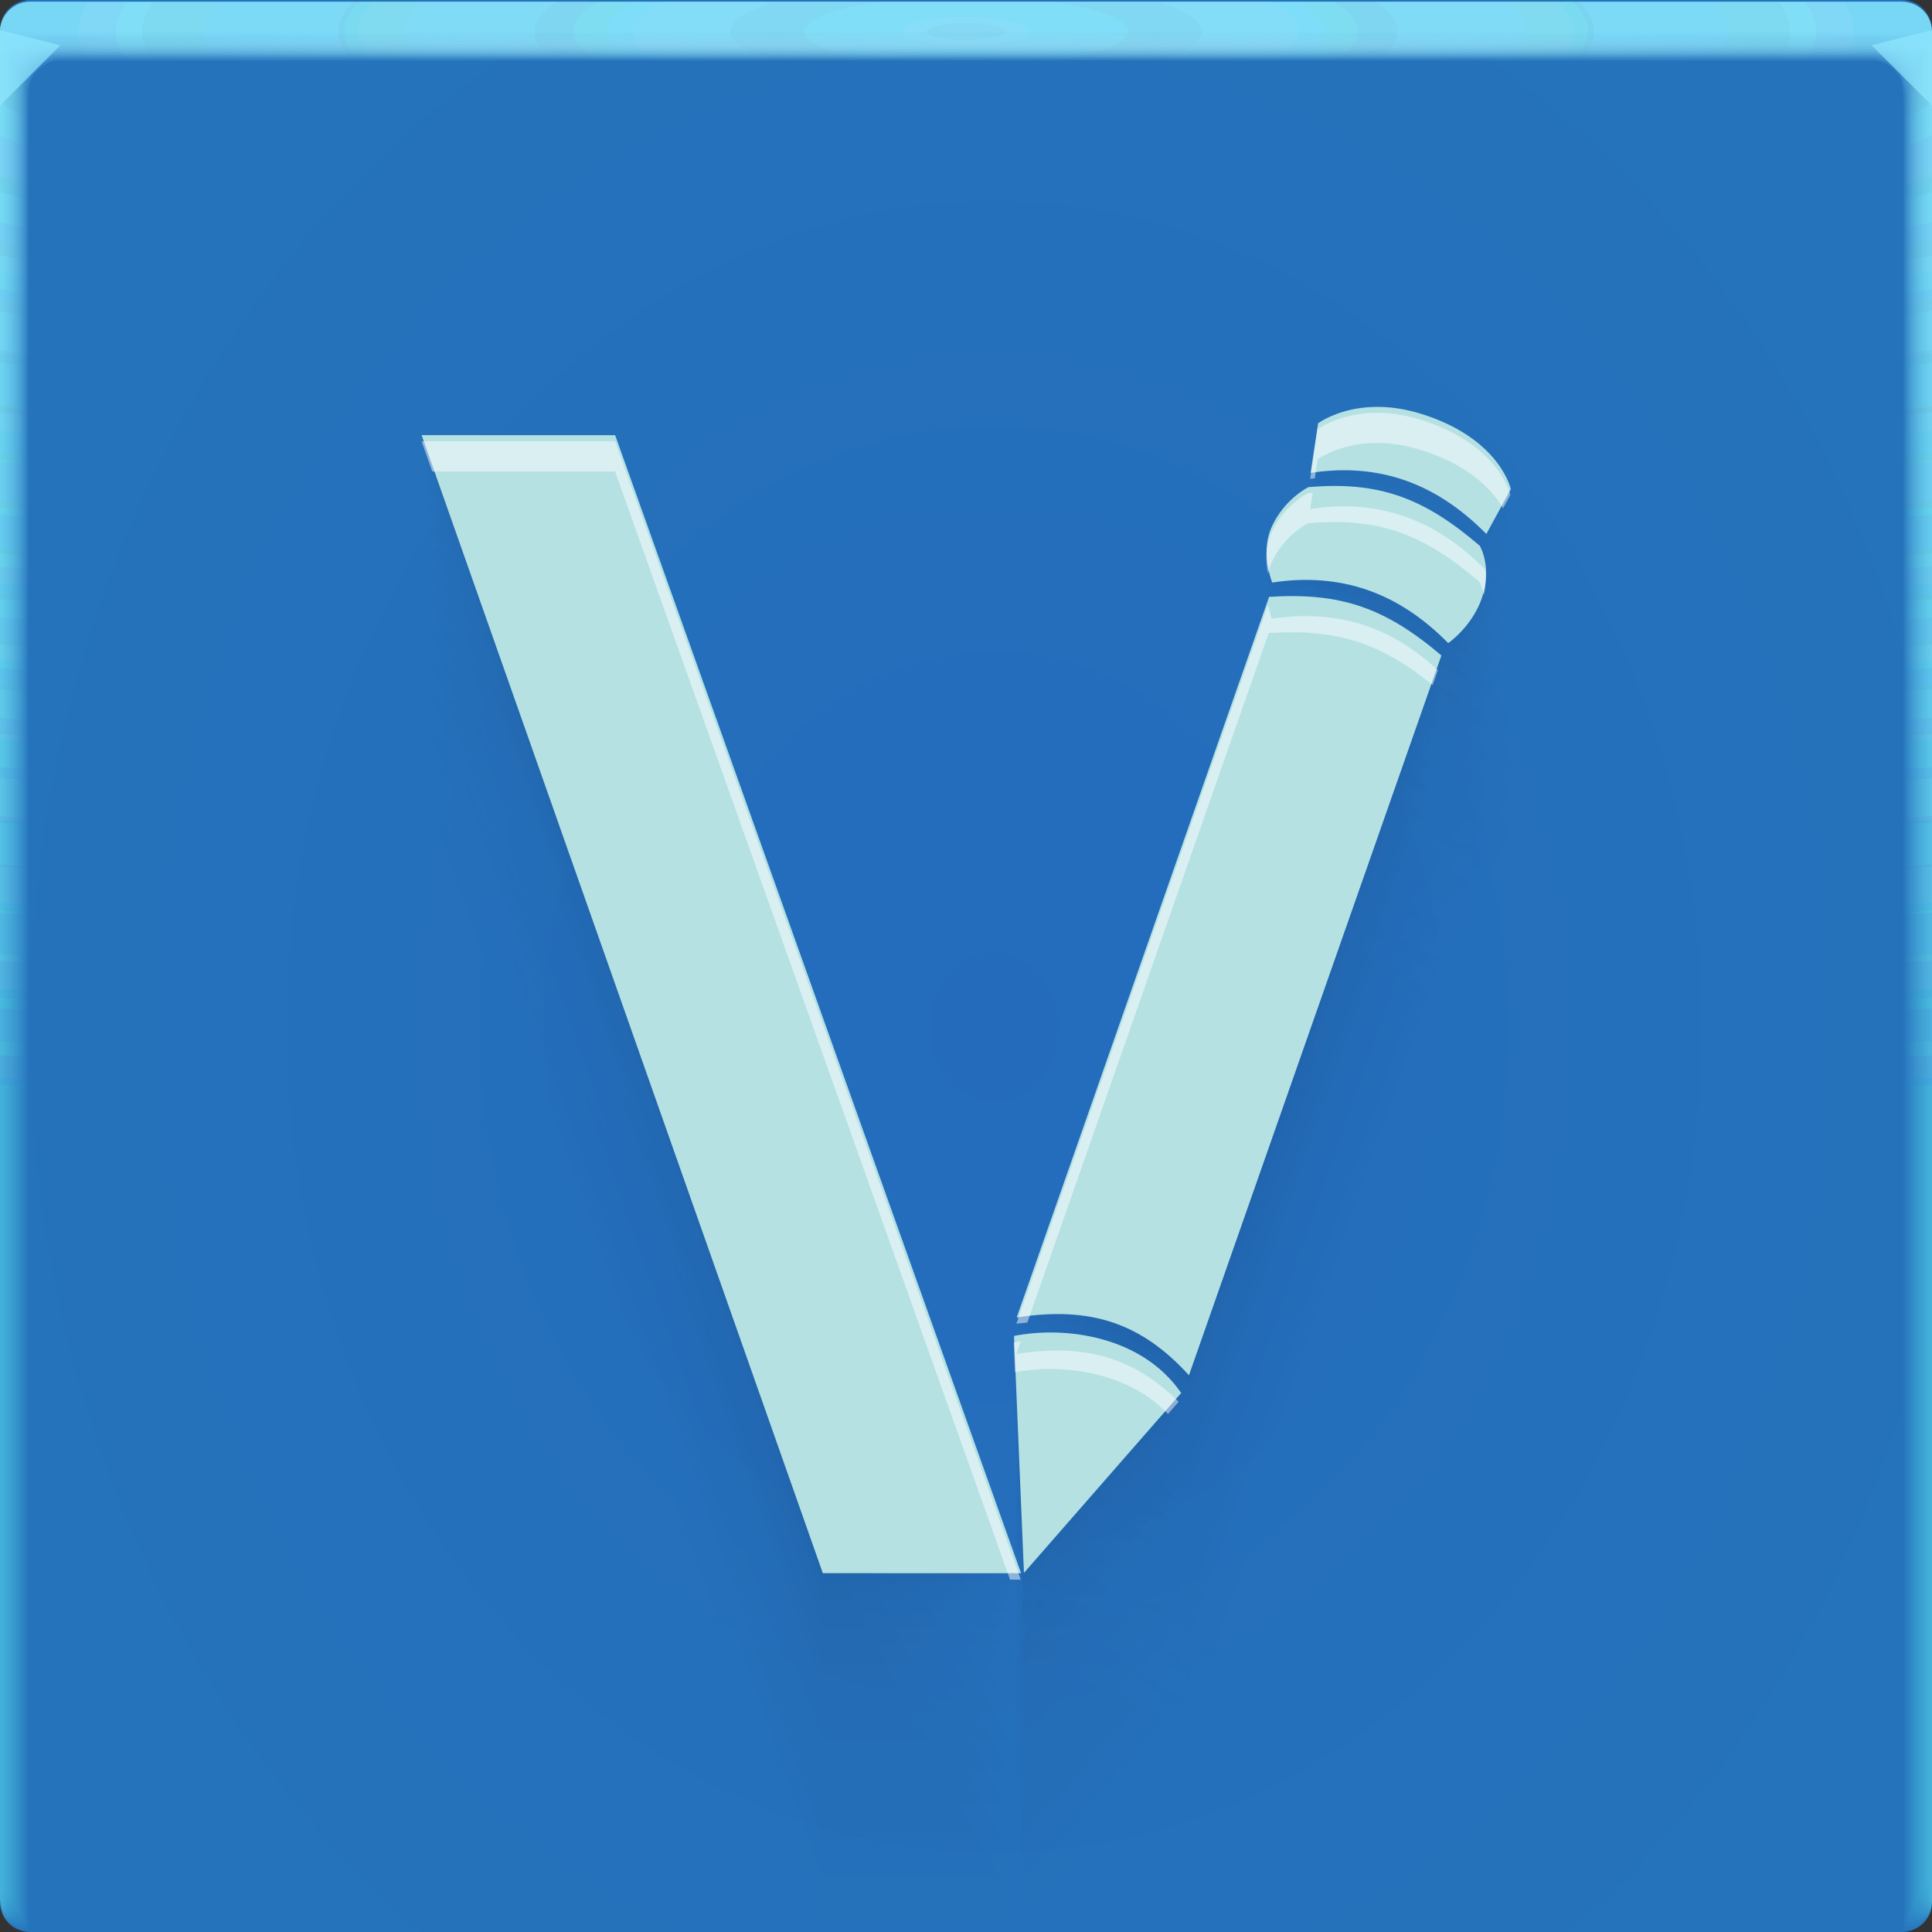 <?xml version="1.0" encoding="UTF-8"?>
<!-- Created with Inkscape (http://www.inkscape.org/) -->
<svg width="64" height="64" version="1.1" xmlns="http://www.w3.org/2000/svg" xmlns:cc="http://creativecommons.org/ns#" xmlns:dc="http://purl.org/dc/elements/1.1/" xmlns:rdf="http://www.w3.org/1999/02/22-rdf-syntax-ns#" xmlns:xlink="http://www.w3.org/1999/xlink">
	<rect width="100%" height="100%" fill="#333333" stroke="none"/>
	<defs>
		<radialGradient id="b-3" cx="32.752" cy="33.839" r="32" gradientTransform="matrix(1.065 0 0 1.244 -1.951 -8.079)" gradientUnits="userSpaceOnUse">
			<stop stop-color="#246bbc" offset="0"/>
			<stop stop-color="#2573bb" offset="1"/>
		</radialGradient>
		<radialGradient id="e-5-6" cx="35.574" cy="1.019" r="32" gradientTransform="matrix(0,1.125,-5.175,0,37.271,-39.029)" gradientUnits="userSpaceOnUse" xlink:href="#a-3-2"/>
		<linearGradient id="a-3-2">
			<stop stop-color="#8de6fc" stop-opacity=".14" offset="0"/>
			<stop stop-color="#6bf0ff" stop-opacity=".04" offset="1"/>
		</linearGradient>
		<radialGradient id="f-6-9" cx="35.574" cy="1.036" r="32" gradientTransform="matrix(0,1.125,-5.175,0,37.363,-39.029)" gradientUnits="userSpaceOnUse" xlink:href="#a-3-2"/>
		<radialGradient id="g-2-1" cx="35.574" cy="1.055" r="32" gradientTransform="matrix(0,1.125,-5.175,0,37.458,-39.029)" gradientUnits="userSpaceOnUse" xlink:href="#a-3-2"/>
		<radialGradient id="h-2" cx="35.574" cy="1.071" r="32" gradientTransform="matrix(0,1.125,-5.175,0,37.544,-39.029)" gradientUnits="userSpaceOnUse" xlink:href="#a-3-2"/>
		<radialGradient id="i-7" cx="35.574" cy="1.091" r="32" gradientTransform="matrix(0,1.125,-5.175,0,37.648,-39.029)" gradientUnits="userSpaceOnUse" xlink:href="#a-3-2"/>
		<radialGradient id="j-0" cx="35.574" cy="1.113" r="32" gradientTransform="matrix(0,1.125,-5.175,0,37.758,-39.029)" gradientUnits="userSpaceOnUse" xlink:href="#a-3-2"/>
		<radialGradient id="k-9" cx="35.574" cy="1.135" r="32" gradientTransform="matrix(0,1.125,-5.175,0,37.875,-39.029)" gradientUnits="userSpaceOnUse" xlink:href="#a-3-2"/>
		<radialGradient id="l-3" cx="35.574" cy="1.159" r="32" gradientTransform="matrix(0,1.125,-5.175,0,38,-39.029)" gradientUnits="userSpaceOnUse" xlink:href="#a-3-2"/>
		<radialGradient id="m-6" cx="35.574" cy="1.18" r="32" gradientTransform="matrix(0,1.125,-5.175,0,38.107,-39.029)" gradientUnits="userSpaceOnUse" xlink:href="#a-3-2"/>
		<radialGradient id="n-0" cx="35.574" cy="1.208" r="32" gradientTransform="matrix(0,1.125,-5.175,0,38.252,-39.029)" gradientUnits="userSpaceOnUse" xlink:href="#a-3-2"/>
		<radialGradient id="o-6" cx="35.574" cy="1.239" r="32" gradientTransform="matrix(0,1.125,-5.175,0,38.411,-39.029)" gradientUnits="userSpaceOnUse" xlink:href="#a-3-2"/>
		<radialGradient id="p-2" cx="35.574" cy="1.273" r="32" gradientTransform="matrix(0,1.125,-5.175,0,38.587,-39.029)" gradientUnits="userSpaceOnUse" xlink:href="#a-3-2"/>
		<radialGradient id="q-6" cx="35.574" cy="1.304" r="32" gradientTransform="matrix(0,1.125,-5.175,0,38.75,-39.029)" gradientUnits="userSpaceOnUse" xlink:href="#a-3-2"/>
		<radialGradient id="r-1" cx="35.574" cy="1.346" r="32" gradientTransform="matrix(0,1.125,-5.175,0,38.966,-39.029)" gradientUnits="userSpaceOnUse" xlink:href="#a-3-2"/>
		<radialGradient id="s-8" cx="35.574" cy="1.393" r="32" gradientTransform="matrix(0,1.125,-5.175,0,39.208,-39.029)" gradientUnits="userSpaceOnUse" xlink:href="#a-3-2"/>
		<radialGradient id="t-7" cx="35.574" cy="1.439" r="32" gradientTransform="matrix(0,1.125,-5.175,0,39.446,-39.027)" gradientUnits="userSpaceOnUse" xlink:href="#a-3-2"/>
		<radialGradient id="u-9" cx="16.612" cy="1.481" r="32" gradientTransform="matrix(0 .013 -1.276 0 33.91 1.279)" gradientUnits="userSpaceOnUse">
			<stop stop-color="#b0eeff" stop-opacity=".356" offset="0"/>
			<stop stop-color="#d0fffa" stop-opacity=".004" offset="1"/>
		</radialGradient>
	</defs>
	<g>
		<path d="m1 0c-0.554 0-1 0.446-1 1v62c0 0.554 0.446 1 1 1h62c0.554 0 1-0.446 1-1v-62c0-0.554-0.446-1-1-1z" fill="url(#b-3)" style="-inkscape-stroke:none;font-variation-settings:normal"/>
		<g transform="translate(8.0016e-5 .057)">
			<path transform="translate(0 .002)" d="m1 0c-0.554 0-1 0.446-1 1v62-0.224 0.224-62h1.752c19.15 2e-3 39.445 0 60.213 0h2.035v62-0.334 0.334-62c0.001-0.553-0.447-1.001-1-1z" fill="url(#e-5-6)"/>
			<path transform="translate(0 .002)" d="m1 0c-0.555-0.001-1.004 0.451-1 1.006v61.98-0.197c0-0.277 4e-3 -0.184 0.01 0.246 0.012 0.016 0.03-0.297 0.052-0.897v-61c0.072-9e-3 0.133-0.013 0.185-0.013 0.29-0.016 0.357-0.032 0.774-0.044 0.246-0.011 0.496-0.019 0.747-0.019 19.183 2e-3 39.392 0 60.2 0 0.346 0 0.689 0.012 1.023 0.03 0.268 0.01 0.389 0.02 0.52 0.033 0.106 0 0.22 0.01 0.427 0.028v60.744c0.027 0.754 0.05 1.148 0.059 1.123l3e-3 -0.334v0.286-61.762c0-0.143 0-0.22-2e-3 -0.224-0.005-0.552-0.46-0.995-1.012-0.986h-61.986" fill="url(#f-6-9)"/>
			<path transform="translate(0 .002)" d="m1 0c-0.555-0.001-1.004 0.451-1 1.006v61.966-0.169c0-0.245 8e-3 -0.145 0.021 0.266 0.022 0.034 0.06-0.247 0.104-0.807v-60.988c0.056-0.015 0.115-0.023 0.173-0.025 0.27-0.031 0.341-0.064 0.743-0.088 0.242-0.022 0.492-0.037 0.742-0.037 19.217 2e-3 39.34 0 60.187 0 0.347 0 0.69 0.024 1.013 0.06 0.256 0.02 0.372 0.042 0.494 0.065 0.1 0 0.206 0.02 0.398 0.057v60.731c0.055 0.703 0.102 1.052 0.119 1.003 4e-3 -0.154 6e-3 -0.265 6e-3 -0.333v0.237-61.748c0-0.139 0-0.215-3e-3 -0.224-0.011-0.468-0.347-0.864-0.807-0.952-0.071-0.014-0.144-0.021-0.217-0.02h-61.973" fill="url(#g-2-1)"/>
			<path transform="translate(0 .002)" d="m1 0c-0.555-0.001-1.004 0.45-1 1.005v61.953-0.14c0-0.213 0.012-0.107 0.031 0.287 0.034 0.05 0.091-0.198 0.156-0.718v-60.974c0.051-0.022 0.105-0.035 0.16-0.037 0.252-0.048 0.327-0.097 0.715-0.132 0.238-0.034 0.487-0.056 0.737-0.056 19.25 2e-3 39.286 0 60.173 0 0.348 0 0.688 0.036 1.001 0.09 0.244 0.029 0.356 0.062 0.47 0.098 0.091 0 0.19 0.03 0.37 0.085v60.718c0.082 0.653 0.151 0.957 0.176 0.884 7e-3 -0.152 0.01-0.262 0.01-0.333v0.188-61.734c0-0.135 0-0.21-4e-3 -0.224-0.017-0.467-0.359-0.859-0.819-0.94-0.072-0.014-0.144-0.02-0.217-0.018h-61.96" fill="url(#h-2)"/>
			<path transform="translate(0 .002)" d="m1 0c-0.555-0.001-1.004 0.45-1 1.005v61.939-0.113c0-0.18 0.015-0.068 0.042 0.308 0.045 0.067 0.121-0.149 0.208-0.629v-60.96c0.044-0.029 0.095-0.046 0.148-0.05 0.232-0.063 0.311-0.128 0.684-0.176 0.234-0.044 0.483-0.074 0.732-0.074 19.284 2e-3 39.234 0 60.16 0 0.35 0 0.689 0.048 0.991 0.12 0.232 0.039 0.34 0.083 0.444 0.13 0.085 0 0.176 0.04 0.341 0.114v60.704c0.11 0.603 0.203 0.862 0.236 0.764 0.008-0.111 0.013-0.222 0.014-0.333v0.14-61.721c0-0.13-2e-3 -0.206-6e-3 -0.224-0.024-0.466-0.37-0.852-0.83-0.927-0.073-0.013-0.146-0.019-0.22-0.017h-61.944" fill="url(#i-7)"/>
			<path transform="translate(0 .002)" d="m1 0c-0.554-0.001-1.003 0.45-1 1.004v61.926-0.084c0-0.148 0.02-0.029 0.052 0.328 0.056 0.084 0.152-0.099 0.26-0.539v-60.949c0.053-0.04 0.097-0.061 0.136-0.061 0.212-0.08 0.297-0.16 0.655-0.22 0.23-0.056 0.477-0.093 0.727-0.093 19.317 2e-3 39.18 0 60.147 0 0.35 0 0.688 0.06 0.98 0.151 0.22 0.047 0.322 0.102 0.418 0.162 0.078 0 0.162 0.049 0.313 0.142v60.69c0.137 0.553 0.253 0.767 0.295 0.645 0.01-0.11 0.015-0.221 0.017-0.332v0.09-61.705c0-0.126-2e-3 -0.202-7e-3 -0.224-0.031-0.465-0.382-0.846-0.843-0.914-0.072-0.013-0.145-0.019-0.218-0.017h-61.932" fill="url(#j-0)"/>
			<path transform="translate(0 .002)" d="m1 0c-0.554-0.001-1.003 0.45-1 1.004v61.912-0.056c0-0.117 0.023 0.01 0.063 0.349 0.067 0.1 0.182-0.05 0.312-0.45v-60.935c0.048-0.049 0.088-0.074 0.123-0.074 0.193-0.095 0.282-0.192 0.626-0.264 0.225-0.067 0.472-0.11 0.721-0.11h60.133c0.352 0 0.688 0.071 0.97 0.18 0.144 0.033 0.279 0.099 0.393 0.194 0.07 0 0.147 0.059 0.284 0.17v60.68c0.164 0.502 0.304 0.671 0.354 0.524 0.014-0.14 0.02-0.25 0.02-0.331v0.042-61.695c0-0.121-2e-3 -0.197-9e-3 -0.224-0.037-0.464-0.393-0.84-0.854-0.902-0.072-0.012-0.145-0.016-0.218-0.014h-61.918" fill="url(#k-9)"/>
			<path transform="translate(0 .002)" d="m1 0c-0.554-0.001-1.003 0.45-1 1.004v61.898-0.029c0-0.084 0.027 0.049 0.073 0.37 0.079 0.117 0.212 0 0.365-0.36v-60.923c0.043-0.057 0.079-0.086 0.11-0.086 0.174-0.112 0.267-0.225 0.596-0.309 0.23-0.083 0.472-0.126 0.717-0.129 19.385 2e-3 39.075 0 60.12 0 0.353 0 0.687 0.084 0.958 0.211 0.141 0.041 0.268 0.119 0.368 0.227 0.063 0 0.132 0.068 0.256 0.199v60.665c0.192 0.452 0.354 0.576 0.413 0.404 0.014-0.11 0.022-0.22 0.024-0.33v-61.687c0-0.117-4e-3 -0.193-0.01-0.224-0.044-0.464-0.405-0.835-0.868-0.89-0.072-0.01-0.144-0.014-0.217-0.011h-61.905" fill="url(#l-3)"/>
			<path transform="translate(0 .002)" d="m1 0c-0.554-0.001-1.003 0.449-1 1.003v61.885c0-0.052 0.03 0.087 0.084 0.39 0.09 0.135 0.242 0.05 0.416-0.27v-60.911c0.038-0.063 0.07-0.097 0.099-0.097 0.154-0.127 0.251-0.257 0.566-0.352 0.217-0.089 0.463-0.148 0.711-0.148 19.418 2e-3 39.022 0 60.107 0 0.355 0 0.687 0.096 0.947 0.242 0.138 0.049 0.257 0.139 0.343 0.258 0.056 0 0.118 0.079 0.227 0.227v60.651c0.22 0.402 0.406 0.482 0.473 0.285 0.018-0.132 0.027-0.243 0.027-0.33v-61.721c0-0.113-4e-3 -0.188-0.012-0.224-0.05-0.463-0.416-0.828-0.879-0.877-0.072-0.01-0.145-0.014-0.218-0.011h-61.89" fill="url(#m-6)"/>
			<path transform="translate(0 .002)" d="m1 0c-0.554-0.001-1.003 0.449-1 1.003v61.899c0-0.02 0.035 0.126 0.094 0.41 0.101 0.152 0.273 0.1 0.468-0.18v-60.897c0.034-0.073 0.062-0.11 0.087-0.11 0.135-0.143 0.236-0.29 0.536-0.397 0.213-0.1 0.459-0.166 0.707-0.166 19.452 2e-3 38.969 0 60.093 0 0.356 0 0.687 0.108 0.936 0.272 0.134 0.06 0.246 0.162 0.317 0.29 0.05 0 0.103 0.089 0.2 0.256v60.64c0.246 0.352 0.455 0.386 0.531 0.165 0.02-0.128 0.03-0.239 0.03-0.33v-61.755c0-0.108-4e-3 -0.184-0.013-0.224-0.057-0.462-0.428-0.821-0.891-0.864-0.072-0.009-0.145-0.012-0.218-0.01h-61.877" fill="url(#n-0)"/>
			<path transform="translate(0 .002)" d="m1 0c-0.554-0.001-1.002 0.448-1 1.002v61.913c0 0.013 0.039 0.165 0.105 0.432 0.112 0.168 0.303 0.148 0.52-0.092v-60.882c0.029-0.081 0.053-0.123 0.074-0.123 0.116-0.159 0.222-0.321 0.507-0.44 0.215-0.117 0.456-0.181 0.701-0.185 19.486 2e-3 38.916 0 60.08 0 0.357 0 0.687 0.12 0.925 0.302 0.131 0.072 0.234 0.185 0.292 0.323 0.043 0 0.089 0.098 0.171 0.284v60.626c0.275 0.302 0.507 0.29 0.591 0.046 0.022-0.125 0.034-0.236 0.034-0.33v-61.791c0-0.104-5e-3 -0.18-0.016-0.224-0.063-0.461-0.439-0.815-0.903-0.852-0.072-0.008-0.145-0.011-0.218-8e-3h-61.863" fill="url(#o-6)"/>
			<path transform="translate(0 .002)" d="m1 0c-0.554-0.001-1.002 0.448-1 1.002v61.928c0 0.045 0.042 0.203 0.115 0.453 0.123 0.184 0.333 0.197 0.572-3e-3v-60.87c0.024-0.089 0.045-0.135 0.062-0.135 0.097-0.174 0.207-0.353 0.478-0.484 0.204-0.122 0.448-0.203 0.696-0.203 19.519 2e-3 38.863 0 60.067 0 0.335-0.002 0.659 0.116 0.914 0.332 0.15 0.103 0.224 0.225 0.267 0.355 0.035 0 0.073 0.108 0.142 0.313v60.612c0.302 0.251 0.557 0.196 0.65-0.074 0.023-0.109 0.035-0.219 0.037-0.33v-61.825c0-0.1-6e-3 -0.175-0.017-0.224-0.07-0.46-0.45-0.81-0.915-0.84-0.072-0.007-0.145-0.009-0.218-7e-3h-61.85" fill="url(#p-2)"/>
			<path transform="translate(0 .002)" d="m1 0c-0.554-0.001-1.002 0.448-1 1.002v61.942c0 0.077 0.046 0.242 0.126 0.473 0.134 0.201 0.363 0.246 0.624 0.086v-60.856c0.02-0.097 0.035-0.147 0.05-0.147 0.08-0.225 0.239-0.413 0.447-0.529 0.2-0.133 0.444-0.221 0.691-0.221 19.553 2e-3 38.811 0 60.053 0 0.36 0 0.686 0.144 0.903 0.362 0.123 0.098 0.208 0.235 0.242 0.388 0.028 0 0.059 0.118 0.114 0.341v60.598c0.33 0.2 0.608 0.1 0.709-0.194 0.026-0.117 0.04-0.228 0.04-0.329v-61.86c0-0.095-6e-3 -0.17-0.018-0.224-0.076-0.459-0.462-0.803-0.927-0.827-0.073-0.006-0.145-0.007-0.218-5e-3h-61.836" fill="url(#q-6)"/>
			<path transform="translate(0 .002)" d="m1 0c-0.553-0.001-1.002 0.448-1 1.001v61.956c0 0.11 0.05 0.281 0.136 0.494 0.146 0.218 0.394 0.296 0.677 0.176v-60.843c0.014-0.105 0.026-0.16 0.036-0.16 0.062-0.237 0.212-0.441 0.419-0.572 0.196-0.144 0.439-0.24 0.686-0.24 19.586 2e-3 38.758 0 60.04 0 0.36 0 0.685 0.156 0.892 0.392 0.117 0.112 0.193 0.26 0.216 0.42 0.021 0 0.044 0.128 0.086 0.37v60.585c0.356 0.15 0.658 5e-3 0.768-0.314 0.029-0.114 0.044-0.224 0.044-0.328v-61.895c0-0.09-7e-3 -0.166-0.02-0.224-0.083-0.458-0.474-0.797-0.94-0.814-0.072-0.005-0.145-0.006-0.217-5e-3h-61.823" fill="url(#r-1)"/>
			<path transform="translate(0 .002)" d="m1 0c-0.553-0.001-1.001 0.447-1 1v61.972c0 0.142 0.054 0.32 0.147 0.515 0.156 0.241 0.453 0.349 0.728 0.265v-60.83c0.01-0.114 0.018-0.172 0.025-0.172 0.044-0.248 0.184-0.47 0.389-0.617 0.192-0.155 0.434-0.258 0.68-0.258 19.62 2e-3 38.705 0 60.027 0 0.362 0 0.686 0.168 0.882 0.422 0.11 0.127 0.176 0.286 0.19 0.453 0.015 0 0.03 0.137 0.057 0.398v60.572c0.385 0.1 0.71-0.09 0.828-0.434 0.03-0.11 0.047-0.22 0.047-0.328v-61.93c0-0.086-7e-3 -0.161-0.021-0.224-0.09-0.457-0.485-0.791-0.951-0.802-0.073-0.003-0.146-0.004-0.219-2e-3h-61.809" fill="url(#s-8)"/>
			<path d="m1 2e-3c-0.553-0.001-1.001 0.447-1 1v61.986c0 0.174 0.058 0.358 0.157 0.535 0.17 0.259 0.473 0.397 0.78 0.355v-60.816c5e-3 -0.122 0.01-0.185 0.013-0.185 0.028-0.259 0.158-0.496 0.36-0.66 0.187-0.166 0.429-0.277 0.675-0.277 19.653 2e-3 38.652 0 60.013 0 0.363 0 0.685 0.18 0.87 0.452 0.102 0.141 0.16 0.31 0.166 0.485 7e-3 0 0.015 0.147 0.028 0.427v60.558c0.412 0.05 0.76-0.186 0.887-0.553 0.033-0.106 0.05-0.217 0.05-0.328v-61.965c0.01-0.553-0.432-1.008-0.985-1.014-0.073-0.001-0.146-0.001-0.219 0h-61.795" fill="url(#t-7)"/>
			<path d="m1 0.002c-0.553-0.001-1.001 0.447-1 1v1h64v-0.998c0.001-0.553-0.447-1.001-1-1h-62z" fill="url(#u-9)"/>
		</g>
		<path d="m0 1v2.5l2-2z" fill="#8fe8ff" fill-opacity=".69"/>
		<path d="m64 3.5-2-2 2-0.5z" fill="#8fe8ff" fill-opacity=".69"/>
	</g>
	<g fill="#00124c" fill-opacity=".01" opacity=".605">
		<path d="m45.294 13.685c-1.047 0.083-1.644 0.533-1.644 0.533l-0.247 1.643c1.111-0.173 2.15-0.092 3.118 0.243 0.978 0.338 1.876 0.942 2.7 1.779l0.811-1.488s-0.343-1.583-2.741-2.417c-0.564-0.196-1.074-0.288-1.521-0.303-0.167-0.005-0.327-0.003-0.477 0.009zm-1.965 2.65s-0.786 0.386-1.207 1.302c-0.352 0.767-0.086 1.6 0.01 1.86 1.111-0.173 2.177-0.092 3.146 0.243 0.974 0.337 1.85 0.92 2.672 1.752 0.004 0.004 0.024-0.005 0.028-6e-4 0.261-0.196 0.818-0.696 1.092-1.466 0.365-1.027-0.064-1.748-0.064-1.748-1.857-1.594-3.342-2.144-5.676-1.942zm-1.3 3.636-8.359 23.882c2.47-0.388 4.15 0.202 5.704 1.913l8.359-23.854c-1.867-1.589-3.342-2.091-5.705-1.941zm-8.447 24.494 0.328 7.852 5.207-5.963c-1.296-1.889-3.844-2.225-5.535-1.889zm0.233 7.863h-6.564l-13.284-37.707h6.408"/>
		<path d="m45.294 13.729c-1.047 0.083-1.644 0.533-1.644 0.533l-0.247 1.643c1.111-0.173 2.15-0.092 3.118 0.243 0.978 0.338 1.876 0.942 2.7 1.779l0.811-1.488c0-1e-4 -0.343-1.583-2.741-2.417l-1e-4 -1e-4c-0.564-0.196-1.074-0.288-1.52-0.303-0.168-0.005-0.327-0.003-0.477 0.009zm-0.008 0.01m-1.958 2.639s-0.783 0.384-1.203 1.296c-1e-4 1e-4 -0.003 0.002-0.005 0.005-0.351 0.764-0.086 1.593 0.01 1.853-0.001 3e-3 -4e-4 0.006 0 0.007 1.107-0.172 2.169-0.092 3.134 0.242 0.004-7e-4 0.009-4e-4 0.012 9e-4 0.97 0.336 1.843 0.917 2.661 1.745 0.004 0.001 0.007 0.004 0.01 0.007 0.004 0.004 0.023-0.005 0.028-6e-4h1e-4c0.26-0.195 0.815-0.693 1.088-1.46 1e-3 -8e-4 0.003-0.003 0.004-0.006 0.363-1.023-0.063-1.741-0.063-1.741 0.001-4e-3 -3e-4 -0.007-3e-4 -0.007-1.85-1.588-3.329-2.135-5.654-1.934-0.007-0.006-0.013-0.008-0.022-0.008zm-0.005 0.014m-1.295 3.622-8.326 23.789-0.033 0.093c2.46-0.387 4.134 0.202 5.682 1.906 0.01-0.002 0.016 8e-4 0.022 0.007l8.326-23.761 0.033-0.093c-1.86-1.582-3.329-2.083-5.682-1.933-0.007-0.006-0.013-0.008-0.022-0.007zm-0.033 0.096m-8.414 24.398 0.327 7.821 0.001 0.031 5.186-5.94 0.02-0.023c-1.291-1.882-3.829-2.216-5.513-1.881-0.005-0.007-0.015-0.009-0.022-0.007zm9e-4 0.031m0.232 7.832h-6.564l-13.232-37.56c-2e-4 -6e-4 -0.052-0.147-0.052-0.147h6.383"/>
		<path d="m45.294 13.86c-1.047 0.083-1.644 0.533-1.644 0.533l-0.247 1.643c1.111-0.173 2.15-0.092 3.118 0.243 0.978 0.338 1.876 0.942 2.7 1.779l0.811-1.488c-1e-4 -3e-4 -0.343-1.583-2.741-2.417h-1e-4c-0.564-0.196-1.074-0.288-1.52-0.303-0.168-0.005-0.327-0.003-0.477 0.009zm-0.031 0.041m-1.935 2.608s-0.774 0.379-1.188 1.281c-4e-4 2e-4 -0.012 0.006-0.019 0.02-0.347 0.755-0.085 1.575 0.01 1.831-0.005 0.012-0.001 0.025 2e-4 0.029 1.094-0.17 2.143-0.091 3.097 0.239 0.017-0.003 0.034-0.002 0.049 0.004 0.958 0.332 1.821 0.906 2.63 1.724 0.015 0.005 0.029 0.014 0.042 0.027 0.004 0.004 0.023-0.005 0.028-5e-4h4e-4c0.256-0.193 0.805-0.685 1.075-1.443 0.004-0.003 0.013-0.011 0.017-0.023 0.359-1.011-0.063-1.721-0.063-1.721 0.006-0.016-1e-3 -0.027-1e-3 -0.027-1.828-1.569-3.29-2.11-5.588-1.911-0.029-0.025-0.052-0.034-0.089-0.03zm-0.02 0.057m-1.28 3.579-8.228 23.509c-6e-4 0.001-0.131 0.373-0.131 0.373 2.431-0.382 4.085 0.199 5.615 1.883 0.038-0.006 0.065 0.003 0.089 0.03l8.229-23.482c5e-4 -0.002 0.131-0.373 0.131-0.373-1.838-1.564-3.29-2.058-5.615-1.911-0.029-0.025-0.052-0.033-0.089-0.03zm-0.132 0.383m-8.315 24.111 0.323 7.729c1e-4 1e-3 0.005 0.123 0.005 0.123l5.125-5.87c7e-4 -7e-4 0.081-0.093 0.081-0.093-1.276-1.86-3.783-2.19-5.449-1.859-0.02-0.029-0.06-0.035-0.086-0.029zm0.004 0.123m0.229 7.74h-6.461-0.103l-13.077-37.118c-8e-4 -0.002-0.207-0.589-0.207-0.589h6.308"/>
		<path d="m45.294 14.08c-1.047 0.083-1.644 0.533-1.644 0.533-2e-4 9e-4 -0.247 1.643-0.247 1.643 1.111-0.173 2.15-0.092 3.118 0.243 0.978 0.338 1.876 0.942 2.7 1.779 5e-4 -8e-4 0.811-1.488 0.811-1.488-2e-4 -9e-4 -0.344-1.583-2.741-2.417h-1e-4c-0.564-0.196-1.074-0.288-1.52-0.303-0.168-0.005-0.327-0.003-0.477 0.009zm-0.069 0.093m-1.896 2.556s-0.759 0.372-1.165 1.256c-8e-4 4e-4 -0.028 0.014-0.042 0.046-0.34 0.74-0.083 1.543 0.009 1.795-0.012 0.027-3e-3 0.056 4e-4 0.065 1.073-0.167 2.101-0.089 3.035 0.234 0.039-6e-3 0.077-0.003 0.111 0.009 0.939 0.325 1.785 0.888 2.578 1.69 0.034 0.012 0.065 0.032 0.094 0.062 0.004 0.004 0.023-0.005 0.027-6e-4h9e-4c0.251-0.189 0.789-0.671 1.054-1.414 0.009-0.007 0.029-0.024 0.038-0.051 0.352-0.991-0.061-1.687-0.061-1.687 0.013-0.036-0.002-0.061-0.002-0.061-1.792-1.538-3.225-2.068-5.477-1.873-0.065-0.056-0.117-0.075-0.2-0.068zm-0.046 0.128m-1.254 3.508-8.065 23.042c-0.001 0.003-0.294 0.84-0.294 0.84 2.383-0.374 4.004 0.195 5.503 1.846 0.087-0.014 0.146 0.007 0.201 0.067l8.065-23.016c0.001-0.003 0.294-0.839 0.294-0.839-1.801-1.533-3.225-2.018-5.504-1.873-0.066-0.056-0.117-0.073-0.201-0.068zm-0.297 0.861m-8.15 23.633 0.317 7.576c1e-4 0.002 0.012 0.276 0.012 0.276l5.024-5.753c0.002-0.002 0.183-0.21 0.183-0.21-1.251-1.823-3.708-2.147-5.341-1.822-0.046-0.066-0.135-0.078-0.195-0.066zm0.008 0.276m0.225 7.587h-6.333-0.231l-12.817-36.382c-0.002-0.005-0.467-1.326-0.467-1.326h6.182"/>
		<path d="m45.294 14.387c-1.047 0.083-1.644 0.533-1.644 0.533-3e-4 0.002-0.247 1.643-0.247 1.643h1e-4c1.111-0.173 2.15-0.092 3.118 0.243 0.978 0.338 1.876 0.942 2.7 1.779 8e-4 -0.002 0.811-1.488 0.811-1.488v-1e-4c-3e-4 -0.002-0.344-1.583-2.741-2.417h-1e-4c-0.564-0.196-1.074-0.288-1.52-0.303h-1e-4c-0.167-0.005-0.327-0.003-0.476 0.009zm-0.123 0.166m-1.842 2.484s-0.737 0.361-1.132 1.22c-0.002 8e-4 -0.05 0.025-0.075 0.081-0.331 0.719-0.081 1.5 0.009 1.744-0.022 0.048-0.005 0.1 6e-4 0.116 1.042-0.162 2.041-0.087 2.949 0.228 0.07-0.011 0.136-0.006 0.197 0.015 0.913 0.316 1.735 0.863 2.505 1.642 0.061 0.021 0.116 0.058 0.167 0.11 0.004 0.004 0.022-5e-3 0.026-5e-4l0.002-1e-4c0.244-0.183 0.767-0.652 1.024-1.374 0.016-0.012 0.051-0.043 0.068-0.092 0.342-0.963-0.06-1.639-0.06-1.639 0.023-0.064-4e-3 -0.109-4e-3 -0.109-1.741-1.495-3.134-2.01-5.322-1.82-0.116-0.1-0.209-0.134-0.355-0.121zm-0.081 0.227m-1.219 3.409-7.836 22.39c-0.002 0.006-0.522 1.493-0.522 1.493 2.315-0.364 3.891 0.19 5.348 1.794 0.154-0.024 0.259 0.013 0.356 0.12l7.837-22.364c2e-3 -0.006 0.522-1.491 0.522-1.491-1.75-1.489-3.133-1.96-5.348-1.82-0.117-0.099-0.209-0.131-0.356-0.121zm-0.528 1.531m-7.919 22.963 0.308 7.361c1e-4 0.004 0.021 0.491 0.021 0.491l4.881-5.59c0.003-0.003 0.325-0.373 0.325-0.373-1.215-1.771-3.603-2.086-5.189-1.771-0.081-0.118-0.24-0.139-0.346-0.118zm0.015 0.491m0.218 7.372h-6.154-0.41l-12.454-35.351c-0.003-0.009-0.83-2.357-0.83-2.357h6.007"/>
		<path d="m45.294 14.782c-1.047 0.083-1.644 0.533-1.644 0.533-4e-4 0.003-0.247 1.643-0.247 1.643h1e-4c1.111-0.173 2.15-0.092 3.118 0.243 0.978 0.338 1.876 0.942 2.7 1.779 0.001-0.002 0.811-1.488 0.811-1.488-5e-4 -0.002-0.345-1.583-2.741-2.417l-1e-4 -1e-4c-0.564-0.196-1.074-0.288-1.52-0.303h-1e-4c-0.167-0.005-0.327-0.003-0.476 0.009zm-0.192 0.259m-1.773 2.391s-0.71 0.348-1.089 1.174c-0.002 0.001-0.077 0.039-0.118 0.127-0.318 0.692-0.078 1.443 0.009 1.679-0.034 0.075-0.008 0.156 1e-3 0.182 1.003-0.156 1.965-0.083 2.839 0.219 0.108-0.017 0.212-9e-3 0.307 0.024 0.879 0.304 1.67 0.831 2.411 1.581 0.095 0.033 0.181 0.09 0.261 0.171 0.004 4e-3 0.021-0.005 0.025-5e-4 5e-4 4e-4 0.002-5e-4 0.003 0 0.235-0.177 0.738-0.628 0.985-1.323 0.025-0.019 0.08-0.068 0.106-0.143 0.329-0.927-0.057-1.577-0.057-1.577 0.035-0.1-0.006-0.171-0.006-0.171-1.676-1.438-3.016-1.935-5.122-1.752-0.181-0.156-0.326-0.209-0.554-0.19zm-0.127 0.355m-1.173 3.281-7.542 21.55c-0.003 0.009-0.816 2.332-0.816 2.332 2.229-0.35 3.745 0.183 5.147 1.726 0.241-0.038 0.405 0.02 0.557 0.187l7.543-21.525c0.003-9e-3 0.816-2.329 0.816-2.329-1.685-1.433-3.016-1.887-5.147-1.751-0.182-0.155-0.326-0.204-0.557-0.19zm-0.825 2.392m-7.622 22.102 0.296 7.085c3e-4 0.006 0.032 0.767 0.032 0.767l4.698-5.381c4e-3 -0.004 0.508-0.582 0.508-0.582-1.17-1.705-3.468-2.008-4.995-1.704-0.127-0.184-0.375-0.217-0.54-0.184zm0.023 0.768m0.21 7.095h-5.923-0.641l-11.987-34.025c-5e-3 -0.014-1.297-3.682-1.297-3.682h5.782"/>
		<path d="m45.294 15.265c-1.047 0.083-1.644 0.533-1.644 0.533v1e-4c-6e-4 0.004-0.247 1.643-0.247 1.643h1e-4c1.111-0.173 2.15-0.092 3.118 0.243h1e-4c0.978 0.338 1.876 0.942 2.7 1.779v-1e-4c0.002-0.003 0.811-1.488 0.811-1.488-7e-4 -0.003-0.345-1.584-2.741-2.417h-2e-4c-0.564-0.196-1.074-0.288-1.52-0.303h-1e-4c-0.167-0.005-0.327-0.003-0.476 0.009zm-0.276 0.373m-1.689 2.277s-0.676 0.331-1.038 1.119c-0.003 0.002-0.111 0.056-0.17 0.183-0.303 0.659-0.074 1.375 0.009 1.599-0.05 0.108-0.012 0.225 0.001 0.262 0.955-0.148 1.871-0.079 2.704 0.208 0.156-0.024 0.306-0.013 0.442 0.034 0.837 0.289 1.59 0.791 2.296 1.505 0.137 0.047 0.26 0.129 0.376 0.246 0.004 0.004 0.02-0.004 0.024-4e-4 7e-4 5e-4 0.003-8e-4 0.004-1e-4 0.224-0.168 0.703-0.598 0.939-1.26 0.037-0.028 0.115-0.098 0.153-0.206 0.314-0.883-0.055-1.502-0.055-1.502 0.051-0.144-9e-3 -0.246-9e-3 -0.246-1.596-1.37-2.873-1.842-4.878-1.669-0.261-0.224-0.47-0.301-0.798-0.273zm-0.183 0.511m-1.117 3.124-7.183 20.524c-0.005 0.013-1.175 3.358-1.175 3.358 2.122-0.334 3.566 0.174 4.902 1.644 0.347-0.054 0.584 0.029 0.802 0.269l7.184-20.5c0.005-0.013 1.175-3.354 1.175-3.354-1.604-1.365-2.872-1.797-4.902-1.668-0.263-0.223-0.47-0.294-0.802-0.273zm-1.188 3.445m-7.259 21.05 0.282 6.748c4e-4 0.009 0.046 1.104 0.046 1.104l4.475-5.125c0.006-0.006 0.732-0.839 0.732-0.839-1.114-1.624-3.303-1.912-4.757-1.623-0.182-0.266-0.54-0.313-0.778-0.266zm0.033 1.106m0.2 6.757h-5.641-0.923l-11.416-32.405c-0.007-0.021-1.868-5.303-1.868-5.303h5.507"/>
		<path d="m45.294 15.835c-1.047 0.083-1.644 0.533-1.644 0.533v1e-4c-8e-4 0.005-0.247 1.643-0.247 1.643h2e-4c1.111-0.173 2.15-0.092 3.118 0.243h1e-4c0.978 0.338 1.876 0.942 2.7 1.779v-1e-4c0.002-0.004 0.811-1.488 0.811-1.488-1e-3 -0.005-0.346-1.584-2.741-2.417l-2e-4 -1e-4c-0.564-0.196-1.074-0.288-1.52-0.303h-2e-4c-0.167-0.005-0.327-0.003-0.476 0.009zm-0.376 0.507m-1.589 2.142s-0.636 0.312-0.976 1.052c-0.005 0.002-0.152 0.076-0.231 0.249-0.285 0.62-0.07 1.294 8e-3 1.504-0.067 0.147-0.016 0.306 0.002 0.356 0.899-0.14 1.761-0.075 2.544 0.196 0.213-0.033 0.417-0.018 0.602 0.046 0.787 0.272 1.496 0.744 2.161 1.416 0.186 0.065 0.354 0.176 0.511 0.335 0.004 0.004 0.019-0.004 0.023-3e-4 9e-4 6e-4 0.004-0.001 0.005-2e-4 0.211-0.158 0.661-0.562 0.883-1.185 0.05-0.037 0.156-0.133 0.209-0.28 0.295-0.831-0.051-1.414-0.051-1.414 0.07-0.197-0.012-0.334-0.012-0.334-1.502-1.289-2.703-1.734-4.59-1.57-0.355-0.305-0.64-0.41-1.086-0.371zm-0.249 0.696m-1.051 2.94-6.759 19.311c-0.006 0.018-1.6 4.571-1.6 4.571 1.997-0.314 3.356 0.164 4.612 1.547 0.473-0.074 0.794 0.039 1.092 0.366l6.759-19.289c0.006-0.018 1.6-4.566 1.6-4.566-1.51-1.284-2.703-1.691-4.613-1.569-0.357-0.304-0.64-0.4-1.092-0.371zm-1.617 4.688m-6.83 19.806 0.265 6.349c5e-4 0.012 0.063 1.503 0.063 1.503l4.21-4.822c0.008-0.009 0.997-1.141 0.997-1.141-1.048-1.528-3.108-1.799-4.476-1.527-0.248-0.361-0.736-0.426-1.059-0.361zm0.045 1.505m0.188 6.358h-5.308-1.256l-10.742-30.49c-0.01-0.028-2.543-7.217-2.543-7.217h5.181"/>
		<path d="m45.294 16.494c-1.047 0.083-1.644 0.533-1.644 0.533v1e-4c-1e-3 0.006-0.247 1.643-0.247 1.643l2e-4 -1e-4c1.111-0.172 2.15-0.092 3.118 0.243l2e-4 1e-4c0.977 0.338 1.876 0.942 2.7 1.779h1e-4c0.003-0.006 0.811-1.488 0.811-1.488v-1e-4c-0.001-0.006-0.348-1.584-2.741-2.417l-3e-4 -1e-4c-0.564-0.196-1.074-0.288-1.52-0.303h-3e-4c-0.167-0.005-0.327-0.003-0.476 0.009zm-0.491 0.662m-1.474 1.987s-0.59 0.289-0.906 0.976c-6e-3 3e-3 -0.198 0.1-0.302 0.325-0.264 0.575-0.065 1.2 0.007 1.395-0.088 0.192-0.021 0.4 0.003 0.465 0.834-0.13 1.633-0.069 2.36 0.182 0.278-0.043 0.544-0.023 0.786 0.061 0.73 0.253 1.388 0.69 2.004 1.314 0.243 0.084 0.463 0.23 0.668 0.438 0.003 0.003 0.018-0.004 0.021-3e-4 0.001 8e-4 0.006-0.001 0.007-3e-4 0.195-0.147 0.614-0.522 0.819-1.099 0.065-0.049 0.204-0.174 0.273-0.366 0.274-0.77-0.048-1.311-0.048-1.311 0.091-0.257-0.016-0.437-0.016-0.437-1.393-1.196-2.507-1.608-4.258-1.456-0.464-0.399-0.836-0.536-1.419-0.485zm-0.325 0.909m-0.975 2.727-6.269 17.912c-0.008 0.023-2.09 5.971-2.09 5.971 1.852-0.291 3.113 0.152 4.278 1.435 0.617-0.097 1.037 0.051 1.426 0.478l6.269-17.891c0.008-0.023 2.09-5.963 2.09-5.963-1.4-1.192-2.507-1.568-4.279-1.456-0.467-0.397-0.836-0.523-1.426-0.485zm-2.112 6.123m-6.335 18.37 0.246 5.889c7e-4 0.015 0.082 1.963 0.082 1.963l3.905-4.472c0.01-0.012 1.302-1.491 1.302-1.491-0.972-1.417-2.883-1.669-4.152-1.417-0.324-0.472-0.961-0.556-1.384-0.472zm0.058 1.966m0.175 5.897h-4.923-1.641l-9.963-28.281c-0.013-0.037-3.321-9.427-3.321-9.427h4.806"/>
		<path d="m45.294 17.24c-1.047 0.083-1.644 0.533-1.644 0.533v1e-4c-0.001 8e-3 -0.247 1.643-0.247 1.643h3e-4c1.111-0.173 2.15-0.092 3.118 0.243l2e-4 1e-4c0.977 0.338 1.876 0.942 2.7 1.779l1e-4 -1e-4c0.004-0.007 0.811-1.488 0.811-1.488v-1e-4c-0.002-0.008-0.349-1.585-2.741-2.417l-3e-4 -1e-4c-0.564-0.196-1.074-0.288-1.52-0.303h-3e-4c-0.167-0.005-0.327-0.003-0.476 0.009zm-0.622 0.838m-1.343 1.811s-0.538 0.264-0.826 0.89c-0.008 0.004-0.251 0.126-0.382 0.412-0.241 0.524-0.059 1.094 0.007 1.272-0.111 0.243-0.027 0.506 0.003 0.588 0.76-0.118 1.489-0.063 2.151 0.166 0.352-0.055 0.689-0.029 0.995 0.077 0.666 0.23 1.265 0.629 1.827 1.198 0.308 0.107 0.585 0.291 0.845 0.554 0.003 0.003 0.016-0.004 0.019-2e-4 0.002 0.001 0.007-0.002 0.009-3e-4 0.178-0.134 0.559-0.476 0.747-1.002 0.083-0.062 0.259-0.22 0.345-0.464 0.249-0.702-0.043-1.195-0.043-1.195 0.115-0.325-0.02-0.553-0.02-0.553-1.269-1.09-2.285-1.466-3.881-1.327-0.587-0.504-1.057-0.678-1.796-0.614zm-0.411 1.15m-0.889 2.485-5.714 16.326c-0.01 0.029-2.645 7.556-2.645 7.556 1.688-0.265 2.837 0.138 3.9 1.308 0.781-0.123 1.313 0.064 1.804 0.605l5.714-16.307c0.01-0.029 2.645-7.548 2.645-7.548-1.276-1.086-2.285-1.429-3.9-1.327-0.591-0.502-1.057-0.661-1.805-0.614zm-2.673 7.75m-5.774 16.744 0.224 5.368c8e-4 0.019 0.104 2.484 0.104 2.484l3.559-4.077c0.013-0.015 1.647-1.887 1.647-1.887-0.886-1.292-2.627-1.521-3.784-1.291-0.41-0.598-1.216-0.704-1.751-0.597zm0.074 2.488m0.159 5.375h-4.487-2.077l-9.081-25.777c-0.016-0.046-4.203-11.931-4.203-11.931h4.38"/>
		<path d="m45.294 18.073c-1.047 0.083-1.644 0.533-1.644 0.533v2e-4c-0.002 0.01-0.247 1.643-0.247 1.643h3e-4c1.111-0.173 2.15-0.092 3.118 0.243l3e-4 1e-4c0.977 0.338 1.876 0.942 2.7 1.779l1e-4 -1e-4c0.005-9e-3 0.811-1.488 0.811-1.488v-1e-4c-0.002-0.009-0.35-1.585-2.741-2.417l-4e-4 -1e-4c-0.564-0.196-1.074-0.288-1.52-0.303h-4e-4c-0.167-0.005-0.327-0.003-0.476 0.009zm-0.768 1.035m-1.198 1.615s-0.479 0.235-0.736 0.793c-0.009 0.005-0.31 0.156-0.471 0.508-0.215 0.468-0.052 0.975 0.006 1.134-0.138 0.3-0.033 0.625 4e-3 0.726 0.677-0.105 1.327-0.056 1.917 0.148 0.434-0.067 0.85-0.036 1.229 0.095 0.593 0.205 1.128 0.561 1.628 1.067 0.38 0.132 0.723 0.359 1.043 0.684 0.003 0.003 0.014-0.003 0.017-2e-4 2e-3 0.001 9e-3 -0.002 0.011-3e-4 0.159-0.119 0.499-0.424 0.666-0.893 0.102-0.077 0.319-0.272 0.426-0.572 0.222-0.626-0.039-1.065-0.039-1.066 0.142-0.401-0.025-0.682-0.025-0.682-1.132-0.972-2.037-1.307-3.459-1.183-0.725-0.623-1.306-0.837-2.217-0.758zm-0.508 1.42m-0.792 2.216-5.093 14.553c-0.013 0.036-3.265 9.329-3.265 9.329 1.505-0.236 2.529 0.123 3.476 1.166 0.965-0.151 1.621 0.079 2.228 0.747l5.094-14.536c0.013-0.036 3.265-9.318 3.265-9.318-1.138-0.968-2.037-1.274-3.476-1.183-0.729-0.62-1.305-0.817-2.228-0.758zm-3.3 9.568m-5.147 14.926 0.2 4.785c1e-3 0.024 0.128 3.067 0.128 3.067l3.173-3.634c0.016-0.018 2.034-2.329 2.034-2.329-0.79-1.151-2.342-1.356-3.373-1.151-0.506-0.738-1.501-0.869-2.162-0.738zm0.091 3.071m0.142 4.791h-4-2.564l-8.095-22.978c-0.02-0.057-5.189-14.729-5.189-14.729h3.905"/>
		<path d="m45.294 18.995c-1.047 0.083-1.644 0.533-1.644 0.533v1e-4c-0.002 0.012-0.247 1.643-0.247 1.643l4e-4 -1e-4c1.111-0.172 2.149-0.092 3.118 0.243l3e-4 1e-4c0.977 0.338 1.876 0.942 2.7 1.779l1e-4 -1e-4c0.006-0.011 0.811-1.488 0.811-1.488v-1e-4c-0.003-0.012-0.352-1.586-2.741-2.417l-4e-4 -2e-4c-0.564-0.196-1.074-0.288-1.52-0.303h-5e-4c-0.167-0.005-0.327-0.003-0.476 0.009zm-0.929 1.252m-1.036 1.397s-0.415 0.203-0.637 0.686c-0.011 0.006-0.375 0.189-0.57 0.615-0.186 0.405-0.045 0.844 0.005 0.981-0.166 0.362-0.041 0.756 0.005 0.879 0.586-0.091 1.149-0.049 1.659 0.128 0.525-0.082 1.029-0.044 1.487 0.115 0.514 0.178 0.976 0.485 1.409 0.924 0.46 0.159 0.874 0.435 1.262 0.828 0.003 0.002 0.013-0.003 0.015-1e-4 0.003 0.002 0.011-0.003 0.013-5e-4 0.138-0.103 0.432-0.367 0.576-0.773 0.123-0.093 0.386-0.329 0.516-0.693 0.193-0.542-0.033-0.922-0.033-0.922 0.172-0.485-0.03-0.826-0.03-0.826-0.979-0.841-1.763-1.131-2.994-1.024-0.878-0.753-1.58-1.013-2.683-0.917zm-0.615 1.719m-0.686 1.917-4.408 12.594c-0.015 0.044-3.951 11.288-3.951 11.288 1.302-0.205 2.189 0.107 3.008 1.009 1.167-0.183 1.961 0.096 2.696 0.904l4.408-12.58c0.015-0.044 3.951-11.275 3.951-11.275-0.985-0.838-1.763-1.103-3.009-1.024-0.882-0.751-1.579-0.988-2.696-0.917zm-3.993 11.577m-4.455 12.917 0.173 4.141c0.001 0.029 0.155 3.711 0.155 3.711l2.746-3.145c0.019-0.022 2.461-2.818 2.461-2.818-0.684-0.997-2.027-1.173-2.919-0.996-0.613-0.893-1.817-1.051-2.616-0.892zm0.11 3.716m0.123 4.146h-3.462-3.102l-7.005-19.885c-0.024-0.069-6.279-17.822-6.279-17.822h3.379"/>
		<path d="m45.294 20.004c-1.047 0.083-1.644 0.533-1.644 0.533v2e-4c-0.002 0.014-0.247 1.643-0.247 1.643l5e-4 -1e-4c1.111-0.172 2.149-0.092 3.117 0.243l4e-4 1e-4c0.977 0.338 1.876 0.942 2.7 1.779l1e-4 -2e-4c7e-3 -0.013 0.811-1.488 0.811-1.488v-1e-4c-0.003-0.014-0.353-1.586-2.741-2.417l-5e-4 -2e-4c-0.564-0.196-1.074-0.288-1.52-0.303l-6e-4 -1e-4c-0.167-0.005-0.327-0.003-0.476 0.01zm-1.105 1.49m-0.86 1.159s-0.344 0.169-0.528 0.57c-0.013 0.007-0.446 0.225-0.679 0.732-0.154 0.336-0.038 0.7 0.004 0.814-0.198 0.431-0.048 0.899 0.006 1.046 0.486-0.076 0.953-0.04 1.377 0.106 0.625-0.097 1.224-0.052 1.769 0.137 0.426 0.147 0.81 0.403 1.169 0.766 0.547 0.19 1.041 0.518 1.502 0.985 0.002 2e-3 0.01-0.002 0.013 0 3e-3 0.002 0.013-0.003 0.015-5e-4 0.114-0.086 0.358-0.304 0.478-0.642 0.147-0.11 0.46-0.391 0.614-0.824 0.16-0.45-0.028-0.765-0.028-0.765 0.205-0.578-0.036-0.983-0.036-0.983-0.812-0.698-1.463-0.938-2.484-0.85-1.044-0.896-1.88-1.206-3.193-1.092zm-0.731 2.045m-0.569 1.591-3.657 10.449c-0.018 0.052-4.702 13.434-4.702 13.434 1.081-0.17 1.816 0.088 2.496 0.837 1.389-0.218 2.334 0.114 3.208 1.076l3.657-10.436c0.018-0.052 4.702-13.418 4.702-13.418-0.817-0.695-1.462-0.915-2.496-0.849-1.05-0.893-1.88-1.176-3.208-1.091zm-4.752 13.778m-3.696 10.716 0.144 3.436c0.002 0.034 0.185 4.417 0.185 4.417l2.278-2.609c0.023-0.026 2.929-3.354 2.929-3.354-0.567-0.827-1.682-0.974-2.422-0.827-0.729-1.062-2.162-1.251-3.113-1.062zm0.131 4.423m0.102 3.44h-2.872-3.692l-5.812-16.497c-0.029-0.083-7.472-21.21-7.472-21.21h2.804"/>
		<path d="m45.294 21.101c-1.047 0.083-1.644 0.533-1.644 0.533v1e-4c-0.003 0.017-0.247 1.643-0.247 1.643l6e-4 -1e-4c1.111-0.172 2.149-0.091 3.117 0.243l4e-4 2e-4c0.977 0.338 1.876 0.942 2.7 1.779l1e-4 -2e-4c0.008-0.015 0.811-1.488 0.811-1.488v-2e-4c-0.004-0.016-0.355-1.587-2.741-2.417l-6e-4 -2e-4c-0.564-0.196-1.074-0.288-1.52-0.303l-7e-4 -1e-4c-0.167-0.005-0.327-0.003-0.476 0.01zm-1.297 1.749m-0.668 0.9s-0.267 0.131-0.411 0.443c-0.016 0.008-0.523 0.264-0.797 0.859-0.12 0.261-0.029 0.544 0.003 0.632-0.233 0.506-0.057 1.056 0.007 1.228 0.378-0.059 0.74-0.031 1.07 0.082 0.734-0.114 1.437-0.061 2.076 0.16 0.331 0.115 0.629 0.313 0.908 0.595 0.642 0.222 1.221 0.608 1.763 1.156 0.002 0.002 0.008-0.002 0.01 0 0.004 0.002 0.015-0.004 0.018-6e-4 0.089-0.067 0.278-0.237 0.372-0.498 0.172-0.13 0.54-0.459 0.72-0.967 0.124-0.349-0.021-0.594-0.021-0.595 0.24-0.678-0.042-1.153-0.042-1.153-0.631-0.542-1.136-0.729-1.929-0.66-1.226-1.052-2.206-1.415-3.747-1.281zm-0.858 2.4m-0.442 1.236-2.841 8.116c-0.021 0.061-5.518 15.766-5.518 15.766 0.84-0.132 1.411 0.069 1.939 0.65 1.63-0.256 2.739 0.134 3.765 1.263l2.841-8.107c0.021-0.061 5.518-15.748 5.518-15.748-0.635-0.54-1.136-0.711-1.939-0.66-1.232-1.048-2.206-1.38-3.765-1.281zm-5.576 16.17m-2.871 8.324 0.112 2.669c0.002 0.04 0.217 5.183 0.217 5.183l1.77-2.027c0.027-0.03 3.437-3.937 3.437-3.937-0.441-0.642-1.306-0.756-1.881-0.642-0.856-1.247-2.537-1.468-3.654-1.246zm0.154 5.191m0.079 2.672h-2.231-4.333l-4.515-12.815c-0.034-0.097-8.77-24.892-8.77-24.892h2.178"/>
		<path d="m45.294 22.286c-1.047 0.083-1.644 0.533-1.644 0.533l-1e-4 3e-4c-0.003 0.019-0.247 1.643-0.247 1.643l6e-4 -1e-4c1.111-0.172 2.149-0.092 3.117 0.243l5e-4 2e-4c0.977 0.338 1.876 0.942 2.7 1.779l1e-4 -2e-4c0.01-0.018 0.811-1.488 0.811-1.488v-2e-4c-0.004-0.019-0.357-1.588-2.741-2.416l-7e-4 -2e-4c-0.564-0.196-1.074-0.288-1.52-0.303h-8e-4c-0.167-0.005-0.326-0.003-0.476 0.009zm-1.505 2.029m-0.461 0.621s-0.184 0.09-0.283 0.305c-0.018 0.009-0.607 0.306-0.924 0.996-0.083 0.18-0.02 0.375 0.002 0.436-0.27 0.587-0.066 1.224 0.008 1.424 0.261-0.041 0.511-0.022 0.738 0.057 0.851-0.132 1.667-0.071 2.408 0.186 0.228 0.079 0.434 0.216 0.627 0.411 0.745 0.258 1.416 0.705 2.045 1.341 0.001 0.001 0.006-1e-3 0.007 2e-4 4e-3 0.003 0.018-0.004 0.021-7e-4 0.061-0.046 0.192-0.163 0.257-0.344 0.2-0.15 0.626-0.533 0.835-1.122 0.086-0.241-0.015-0.41-0.015-0.41 0.279-0.786-0.049-1.338-0.049-1.338-0.435-0.374-0.784-0.503-1.331-0.455-1.421-1.22-2.559-1.641-4.346-1.486zm-0.995 2.784m-0.305 0.852-1.959 5.598c-0.025 0.071-6.399 18.285-6.399 18.285 0.579-0.091 0.973 0.047 1.338 0.448 1.89-0.297 3.177 0.155 4.366 1.465l1.959-5.591c0.025-0.071 6.4-18.263 6.4-18.263-0.438-0.372-0.784-0.49-1.337-0.455-1.429-1.216-2.558-1.601-4.367-1.486zm-6.467 18.753m-1.98 5.741 0.077 1.841c0.002 0.047 0.251 6.011 0.251 6.011l1.22-1.398c0.031-0.035 3.986-4.565 3.986-4.565-0.304-0.443-0.901-0.522-1.298-0.443-0.993-1.446-2.942-1.703-4.237-1.446zm0.178 6.02m0.055 1.843h-1.539-5.025l-3.114-8.838c-0.04-0.112-10.171-28.869-10.171-28.869h1.502"/>
		<path d="m45.294 23.559c-1.047 0.083-1.644 0.533-1.644 0.533l-1e-4 2e-4c-0.003 0.022-0.247 1.643-0.247 1.643l7e-4 -1e-4c1.111-0.172 2.149-0.091 3.117 0.243l6e-4 2e-4c0.977 0.338 1.876 0.942 2.7 1.779l1e-4 -2e-4c0.011-0.02 0.811-1.488 0.811-1.488v-3e-4c-0.005-0.021-0.359-1.588-2.741-2.416l-8e-4 -2e-4c-0.563-0.196-1.073-0.288-1.52-0.303h-9e-4c-0.167-0.005-0.326-0.003-0.476 0.009zm-1.727 2.329m-0.238 0.321s-0.095 0.047-0.147 0.158c-0.021 0.01-0.697 0.351-1.061 1.144-0.043 0.093-0.011 0.194 1e-3 0.226-0.309 0.674-0.075 1.405 0.009 1.635 0.135-0.021 0.264-0.011 0.382 0.029 0.977-0.152 1.913-0.081 2.764 0.213 0.118 0.041 0.225 0.112 0.324 0.212 0.856 0.296 1.626 0.809 2.348 1.539 7e-4 6e-4 0.003-4e-4 0.004 2e-4 0.005 3e-3 0.02-0.005 0.024-8e-4 0.032-0.024 0.1-0.085 0.133-0.178 0.229-0.172 0.719-0.612 0.959-1.288 0.044-0.125-0.007-0.212-0.007-0.212 0.32-0.902-0.056-1.536-0.056-1.536-0.225-0.193-0.405-0.26-0.688-0.236-1.632-1.401-2.937-1.884-4.988-1.706zm-1.143 3.196m-0.158 0.44-1.012 2.892c-0.029 0.082-7.346 20.99-7.346 20.99 0.299-0.047 0.503 0.024 0.692 0.232 2.17-0.341 3.647 0.178 5.012 1.682l1.012-2.889c0.029-0.082 7.347-20.966 7.347-20.966-0.226-0.193-0.405-0.254-0.691-0.236-1.641-1.396-2.937-1.837-5.013-1.705zm-7.424 21.528m-1.023 2.966 0.04 0.951c0.002 0.053 0.288 6.901 0.288 6.901l0.631-0.722c0.035-0.041 4.576-5.241 4.576-5.241-0.157-0.229-0.466-0.27-0.671-0.229-1.139-1.66-3.378-1.955-4.864-1.659zm0.205 6.911m0.028 0.952h-0.795-5.769l-1.609-4.566c-0.045-0.129-11.676-33.141-11.676-33.141h0.776"/>
		<path d="m45.294 24.919c-1.047 0.083-1.644 0.533-1.644 0.533l-1e-4 3e-4c-0.004 0.025-0.247 1.643-0.247 1.643l8e-4 -2e-4c1.111-0.172 2.149-0.091 3.117 0.243l7e-4 3e-4c0.977 0.338 1.876 0.942 2.7 1.778l2e-4 -2e-4c0.012-0.023 0.811-1.488 0.811-1.488v-3e-4c-0.005-0.024-0.362-1.589-2.741-2.416l-9e-4 -2e-4c-0.563-0.196-1.073-0.288-1.52-0.303h-1e-3c-0.167-0.005-0.326-0.003-0.476 0.009zm-1.965 2.65m0 0-5e-4 3e-4c-0.024 0.012-0.793 0.4-1.207 1.301l-3e-4 5e-4c-0.352 0.767-0.086 1.599 0.01 1.86l8e-4 -1e-4c1.111-0.173 2.177-0.092 3.145 0.243l7e-4 2e-4c0.973 0.337 1.85 0.92 2.671 1.751l5e-4 4e-4c0.005 0.003 0.023-0.006 0.028-1e-3l8e-4 -6e-4c0.261-0.196 0.818-0.696 1.091-1.465l3e-4 -7e-4c0.364-1.027-0.064-1.747-0.064-1.747l-7e-4 -6e-4c-1.857-1.594-3.342-2.143-5.676-1.941zm-1.3 3.636m0 0-1e-4 3e-4c-0.033 0.093-8.358 23.882-8.358 23.882l1e-3 -2e-4c2.469-0.388 4.149 0.203 5.703 1.913l1e-4 -3e-4c0.033-0.093 8.359-23.854 8.359-23.854l-7e-4 -6e-4c-1.867-1.588-3.342-2.09-5.704-1.94zm-8.447 24.494m0 0 1e-4 3e-4c0.003 0.061 0.328 7.852 0.328 7.852l2e-4 -2e-4c0.04-0.046 5.207-5.963 5.207-5.963l-5e-4 -7e-4c-1.296-1.889-3.843-2.224-5.535-1.888zm0.233 7.863h-3e-4 -6.564l-1e-4 -4e-4c-0.052-0.147-13.284-37.707-13.284-37.707h2e-4"/>
	</g>
	<g transform="matrix(.842 .308 -.311 .833 19.164 -599.82)" fill="#d5deef" stroke-width="1.196">
		<path transform="rotate(-20.273 88.312 902.48)" d="m347.29 715.87c-1.167 0.094-1.832 0.6-1.832 0.6l-0.275 1.85c1.238-0.194 2.396-0.103 3.475 0.274 1.089 0.381 2.091 1.061 3.01 2.002l0.904-1.675s-0.382-1.782-3.055-2.72c-0.628-0.221-1.197-0.325-1.695-0.341-0.187-6e-3 -0.364-3e-3 -0.531 0.011zm-2.19 2.982s-0.877 0.434-1.346 1.465c-0.393 0.864-0.096 1.8 0.011 2.094 1.239-0.195 2.427-0.104 3.506 0.273 1.085 0.379 2.062 1.036 2.978 1.972 5e-3 5e-3 0.026-6e-3 0.031-6.3e-4 0.29-0.22 0.912-0.783 1.217-1.65 0.407-1.156-0.071-1.968-0.071-1.968-2.07-1.794-3.725-2.413-6.327-2.185zm-1.449 4.093-9.316 26.882c2.752-0.437 4.625 0.228 6.357 2.153l9.317-26.851c-2.081-1.788-3.725-2.354-6.358-2.185zm-9.415 27.57 0.366 8.838 5.803-6.712c-1.445-2.127-4.284-2.504-6.169-2.126zm0.26 8.851h-7.316l-14.806-42.443h7.142" fill="#b5e1e3"/>
	</g>
	<path d="m45.771 13.676c-0.167-0.005-0.327-0.002-0.477 0.01-1.047 0.083-1.645 0.531-1.645 0.531l-0.246 1.645c0.052-0.008 0.101-0.009 0.152-0.016l0.094-0.629s0.598-0.448 1.645-0.531c0.15-0.012 0.309-0.015 0.477-0.01 0.447 0.014 0.956 0.107 1.52 0.303 1.489 0.518 2.186 1.322 2.5 1.859l0.242-0.443s-0.344-1.582-2.742-2.416c-0.564-0.196-1.073-0.288-1.52-0.303zm-31.805 0.943 0.352 1h6.057l13.084 36.709h0.355l-13.439-37.709h-6.408zm29.518 1.707c-0.053 0.004-0.101 0.003-0.154 0.008 0 0-0.788 0.387-1.209 1.303-0.224 0.487-0.19 0.985-0.117 1.361 0.028-0.121 0.062-0.241 0.117-0.361 0.421-0.916 1.209-1.303 1.209-1.303 2.334-0.202 3.819 0.347 5.676 1.941 0 0 0.088 0.168 0.15 0.434 0.074-0.338 0.067-0.629 0.029-0.861-0.814-0.817-1.701-1.411-2.664-1.744-0.968-0.335-2.006-0.415-3.117-0.242l0.08-0.535zm-1.475 3.703-8.34 23.822c0.126-0.02 0.241-0.024 0.363-0.039l7.996-22.842c2.244-0.143 3.692 0.315 5.432 1.723l0.172-0.494c-0.731-0.672-1.505-1.167-2.356-1.461-0.968-0.335-2.035-0.415-3.147-0.242-0.033-0.09-0.08-0.265-0.121-0.467zm-8.193 24.402c-0.077 0.012-0.16 0.018-0.234 0.033l0.041 0.994c1.522-0.291 3.709-0.039 5.07 1.381l0.352-0.404c-1.465-1.446-3.078-1.945-5.375-1.584l0.146-0.42z" fill="#ffffff" fill-opacity=".481"/>
</svg>
